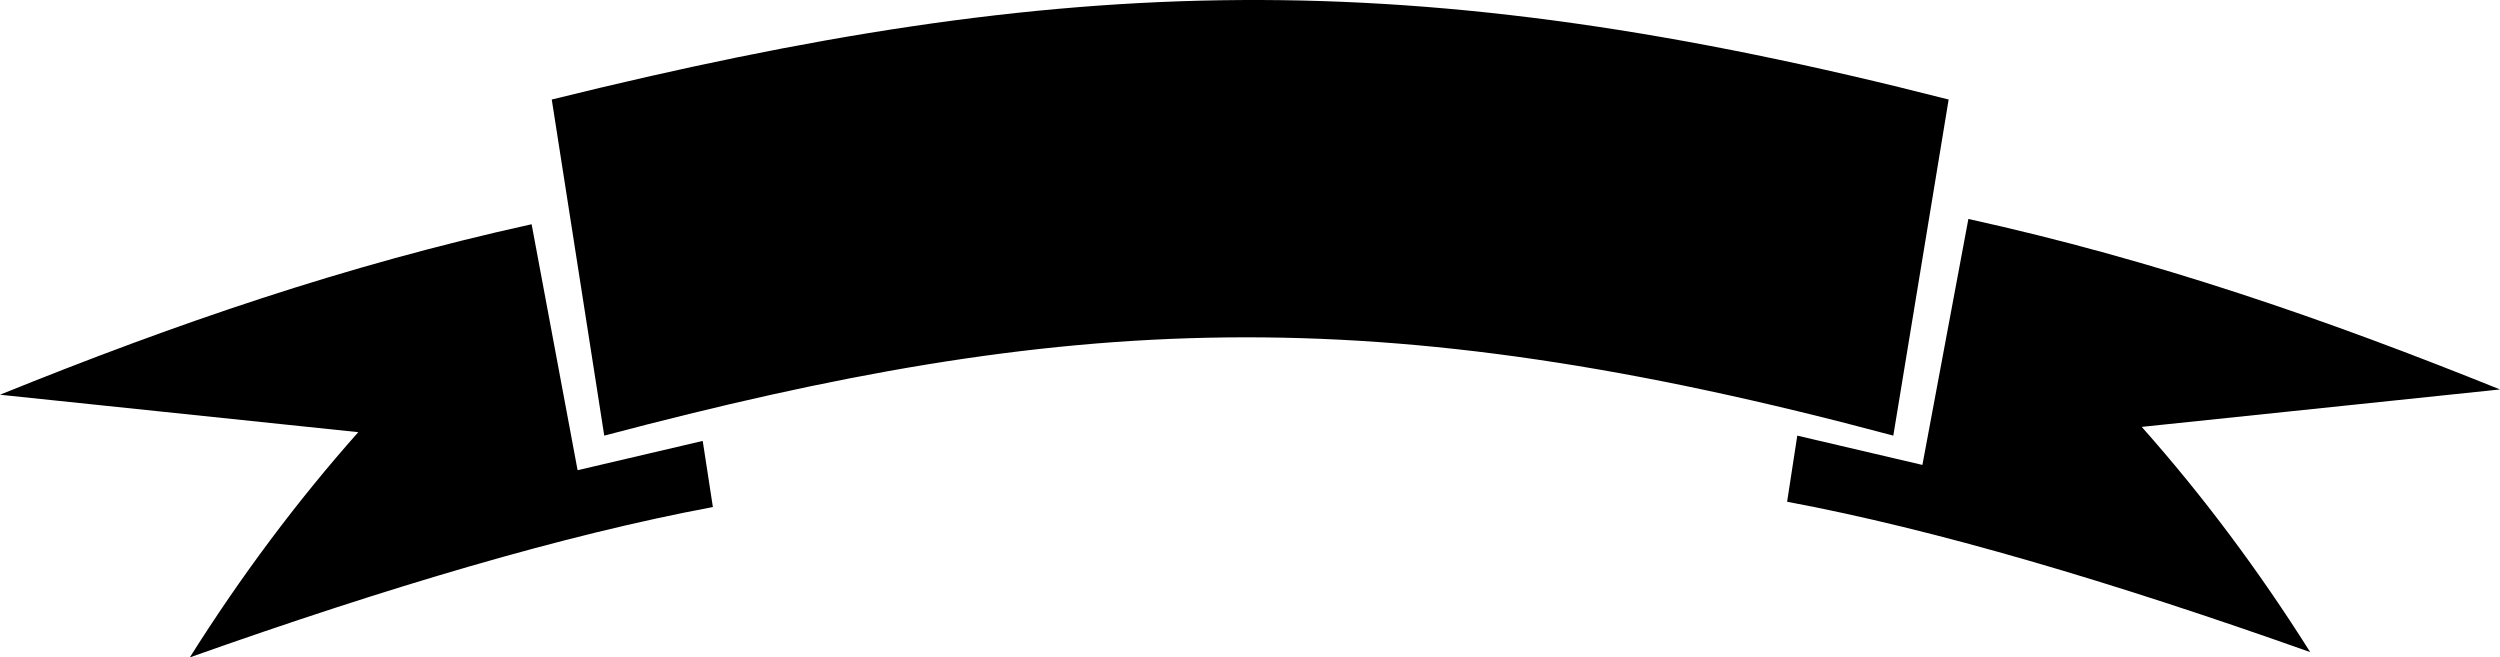 <svg height="32.312" width="122.88" xmlns="http://www.w3.org/2000/svg"><path clip-rule="evenodd" d="M29.7 21.412l-2.58-16.52c25.32-6.26 42.13-6.78 68.66 0l-2.72 16.52c-25.65-6.87-40.67-6-63.36 0zm64.79 1.44l2.26-12.09c9.16 2.02 17.5 4.9 26.13 8.38l-17.61 1.84c3.02 3.4 5.78 7.1 8.28 11.07-9.75-3.46-18.44-6.03-25.71-7.39l.5-3.25zm-66.1.26l-2.26-12.09c-9.16 2.02-17.51 4.89-26.13 8.38l17.61 1.84c-3.02 3.4-5.78 7.1-8.28 11.07 9.75-3.46 18.44-6.03 25.71-7.39l-.5-3.25z" fill-rule="evenodd"/></svg>